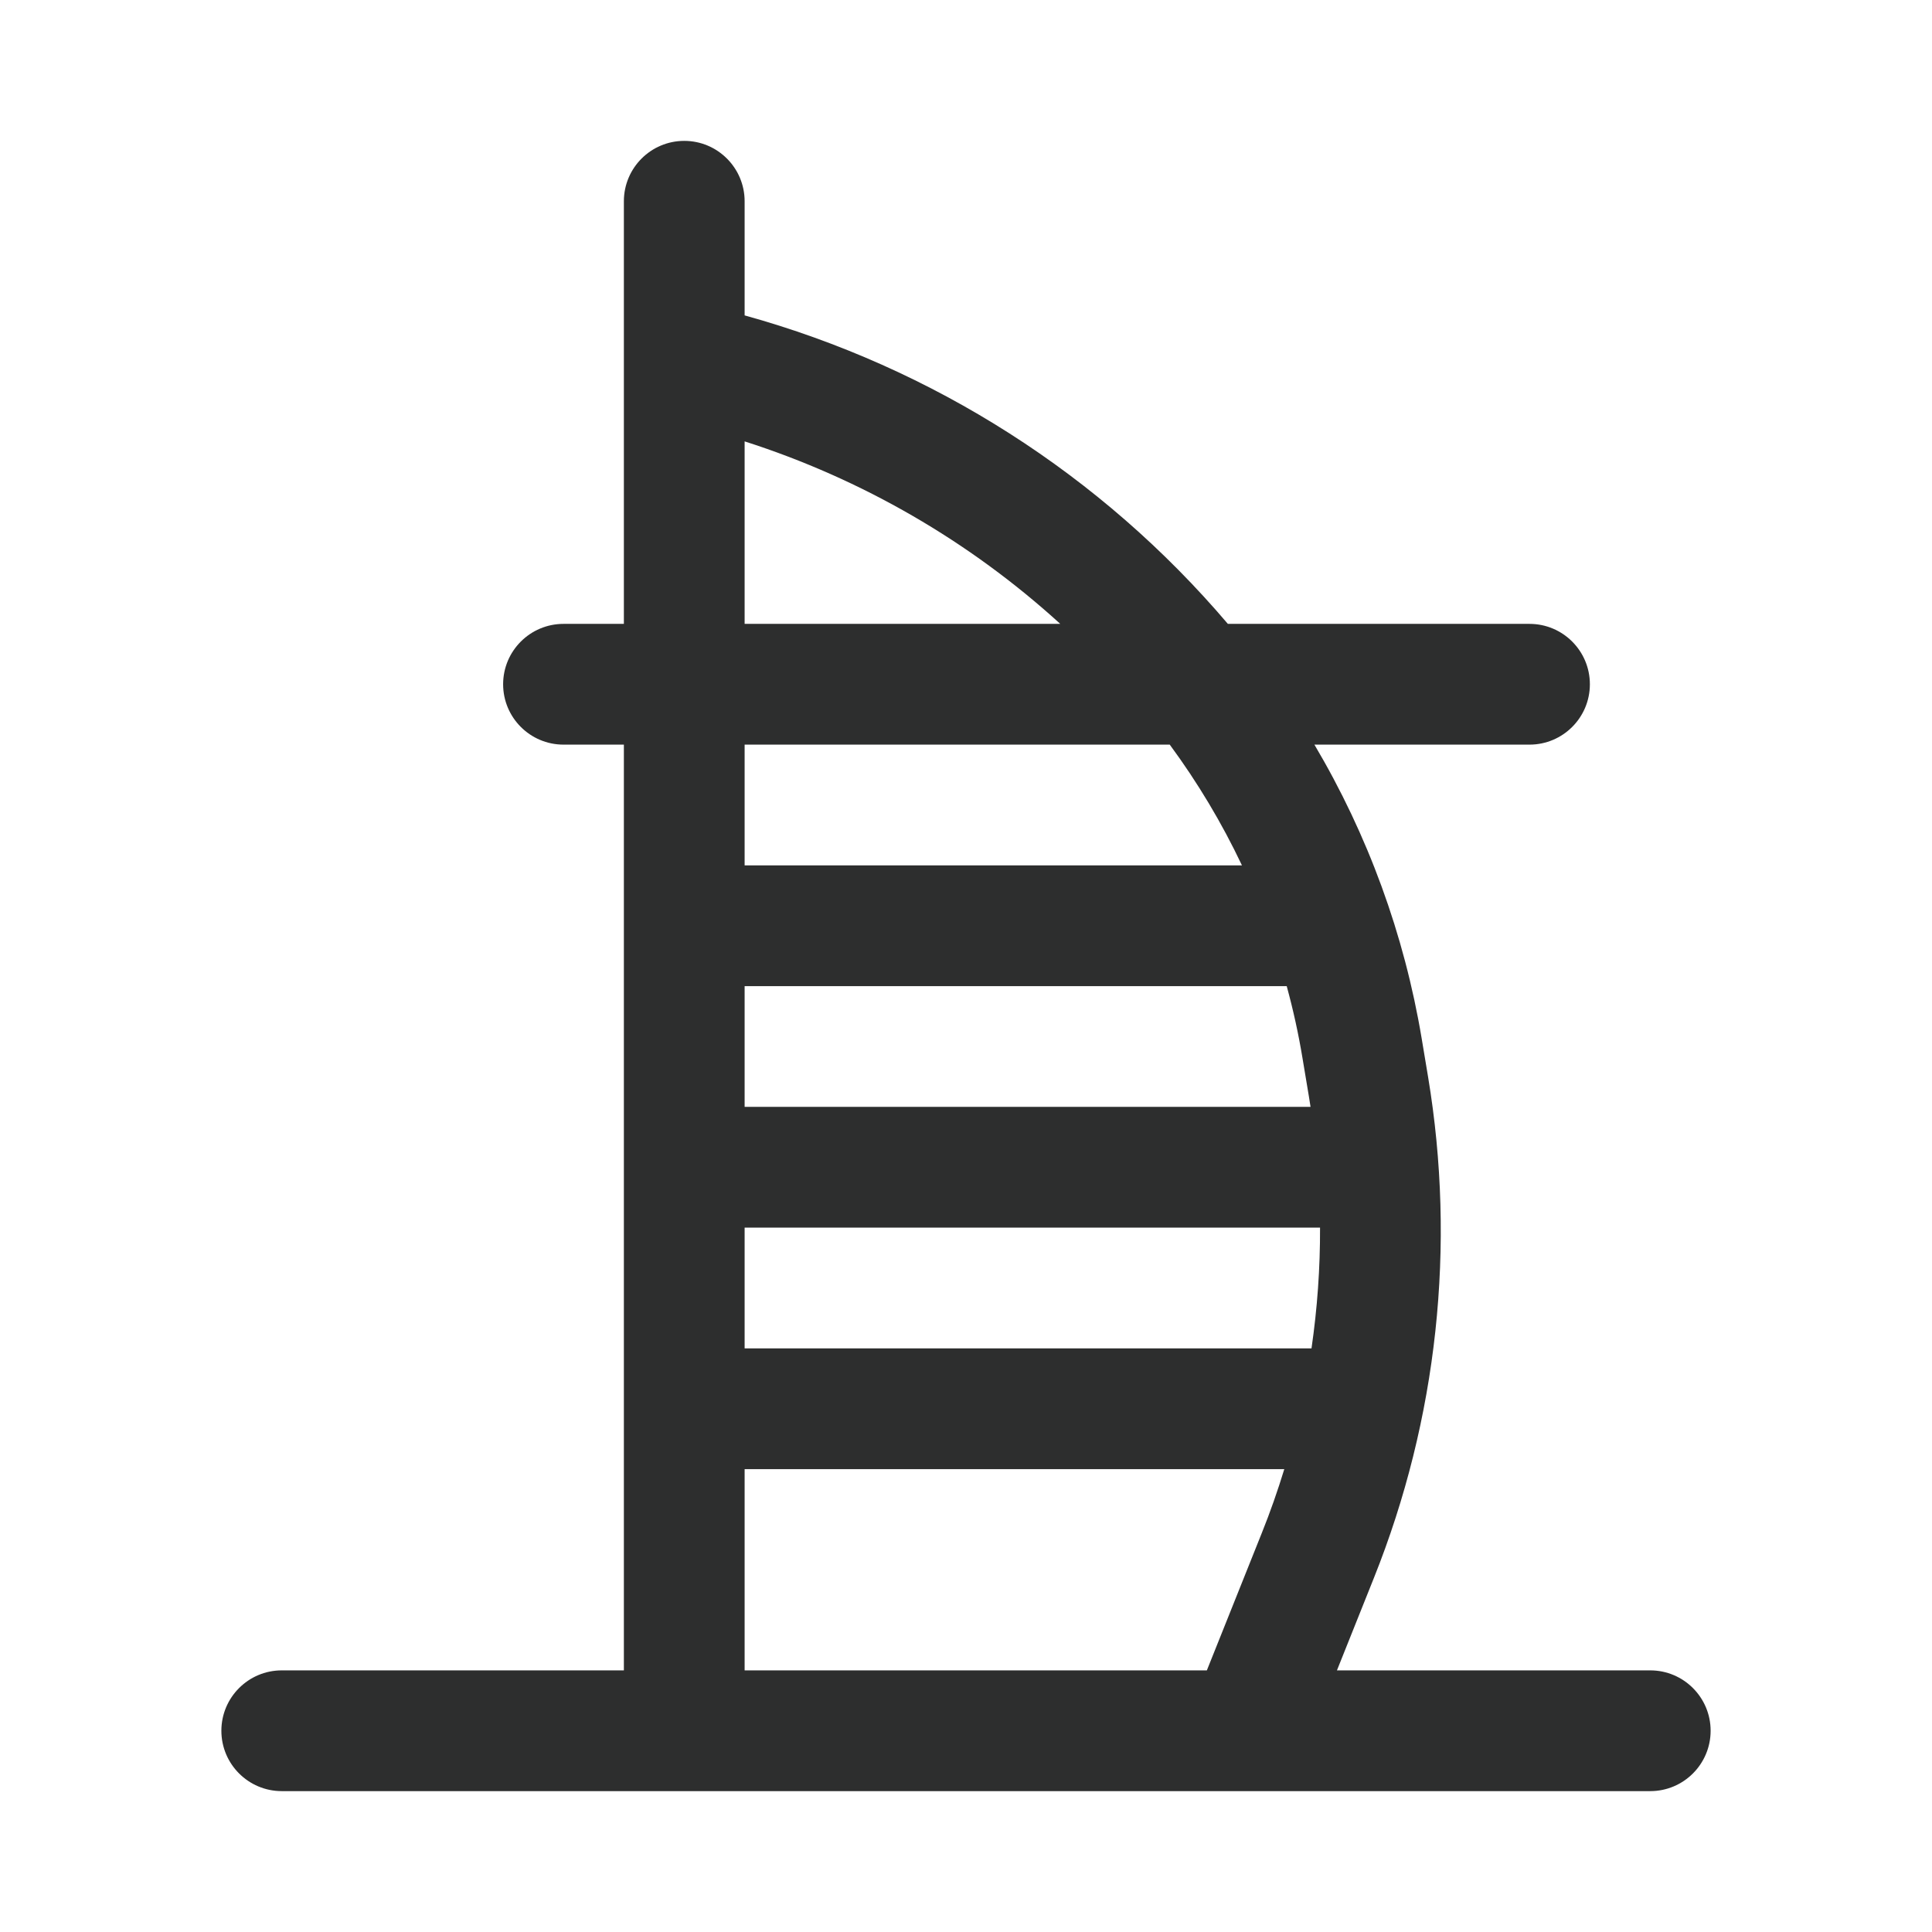 <svg width="24" height="24" viewBox="0 0 24 24" fill="none" xmlns="http://www.w3.org/2000/svg">
<path fill-rule="evenodd" clip-rule="evenodd" d="M9.25 2.5C9.25 2.086 8.914 1.75 8.5 1.75C8.086 1.75 7.75 2.086 7.75 2.5V7.75H7C6.586 7.75 6.25 8.086 6.25 8.5C6.25 8.914 6.586 9.25 7 9.25H7.75V20.75H3.5C3.086 20.75 2.75 21.086 2.75 21.5C2.75 21.914 3.086 22.25 3.5 22.25H20.5C20.914 22.25 21.25 21.914 21.25 21.5C21.25 21.086 20.914 20.75 20.5 20.75H16.608L17.067 19.602C17.857 17.628 18.089 15.474 17.74 13.377L17.661 12.903C17.445 11.609 16.992 10.371 16.328 9.25H19C19.414 9.25 19.75 8.914 19.75 8.5C19.75 8.086 19.414 7.75 19 7.75H15.253C13.681 5.901 11.59 4.566 9.25 3.918V2.5ZM9.25 10.75V9.25H14.531C14.878 9.721 15.179 10.224 15.428 10.75H9.25ZM9.25 7.75H13.171C12.045 6.724 10.708 5.95 9.25 5.483V7.75ZM9.25 12.25H15.984C16.065 12.546 16.131 12.846 16.181 13.15L16.26 13.623C16.267 13.665 16.274 13.708 16.28 13.75H9.25V12.25ZM9.25 15.25H16.398C16.4 15.752 16.364 16.254 16.292 16.75H9.25V15.25ZM9.25 18.25H15.954C15.872 18.518 15.779 18.784 15.674 19.045L14.992 20.75H9.25V18.25Z" fill="#2D2E2E"/>
</svg>
